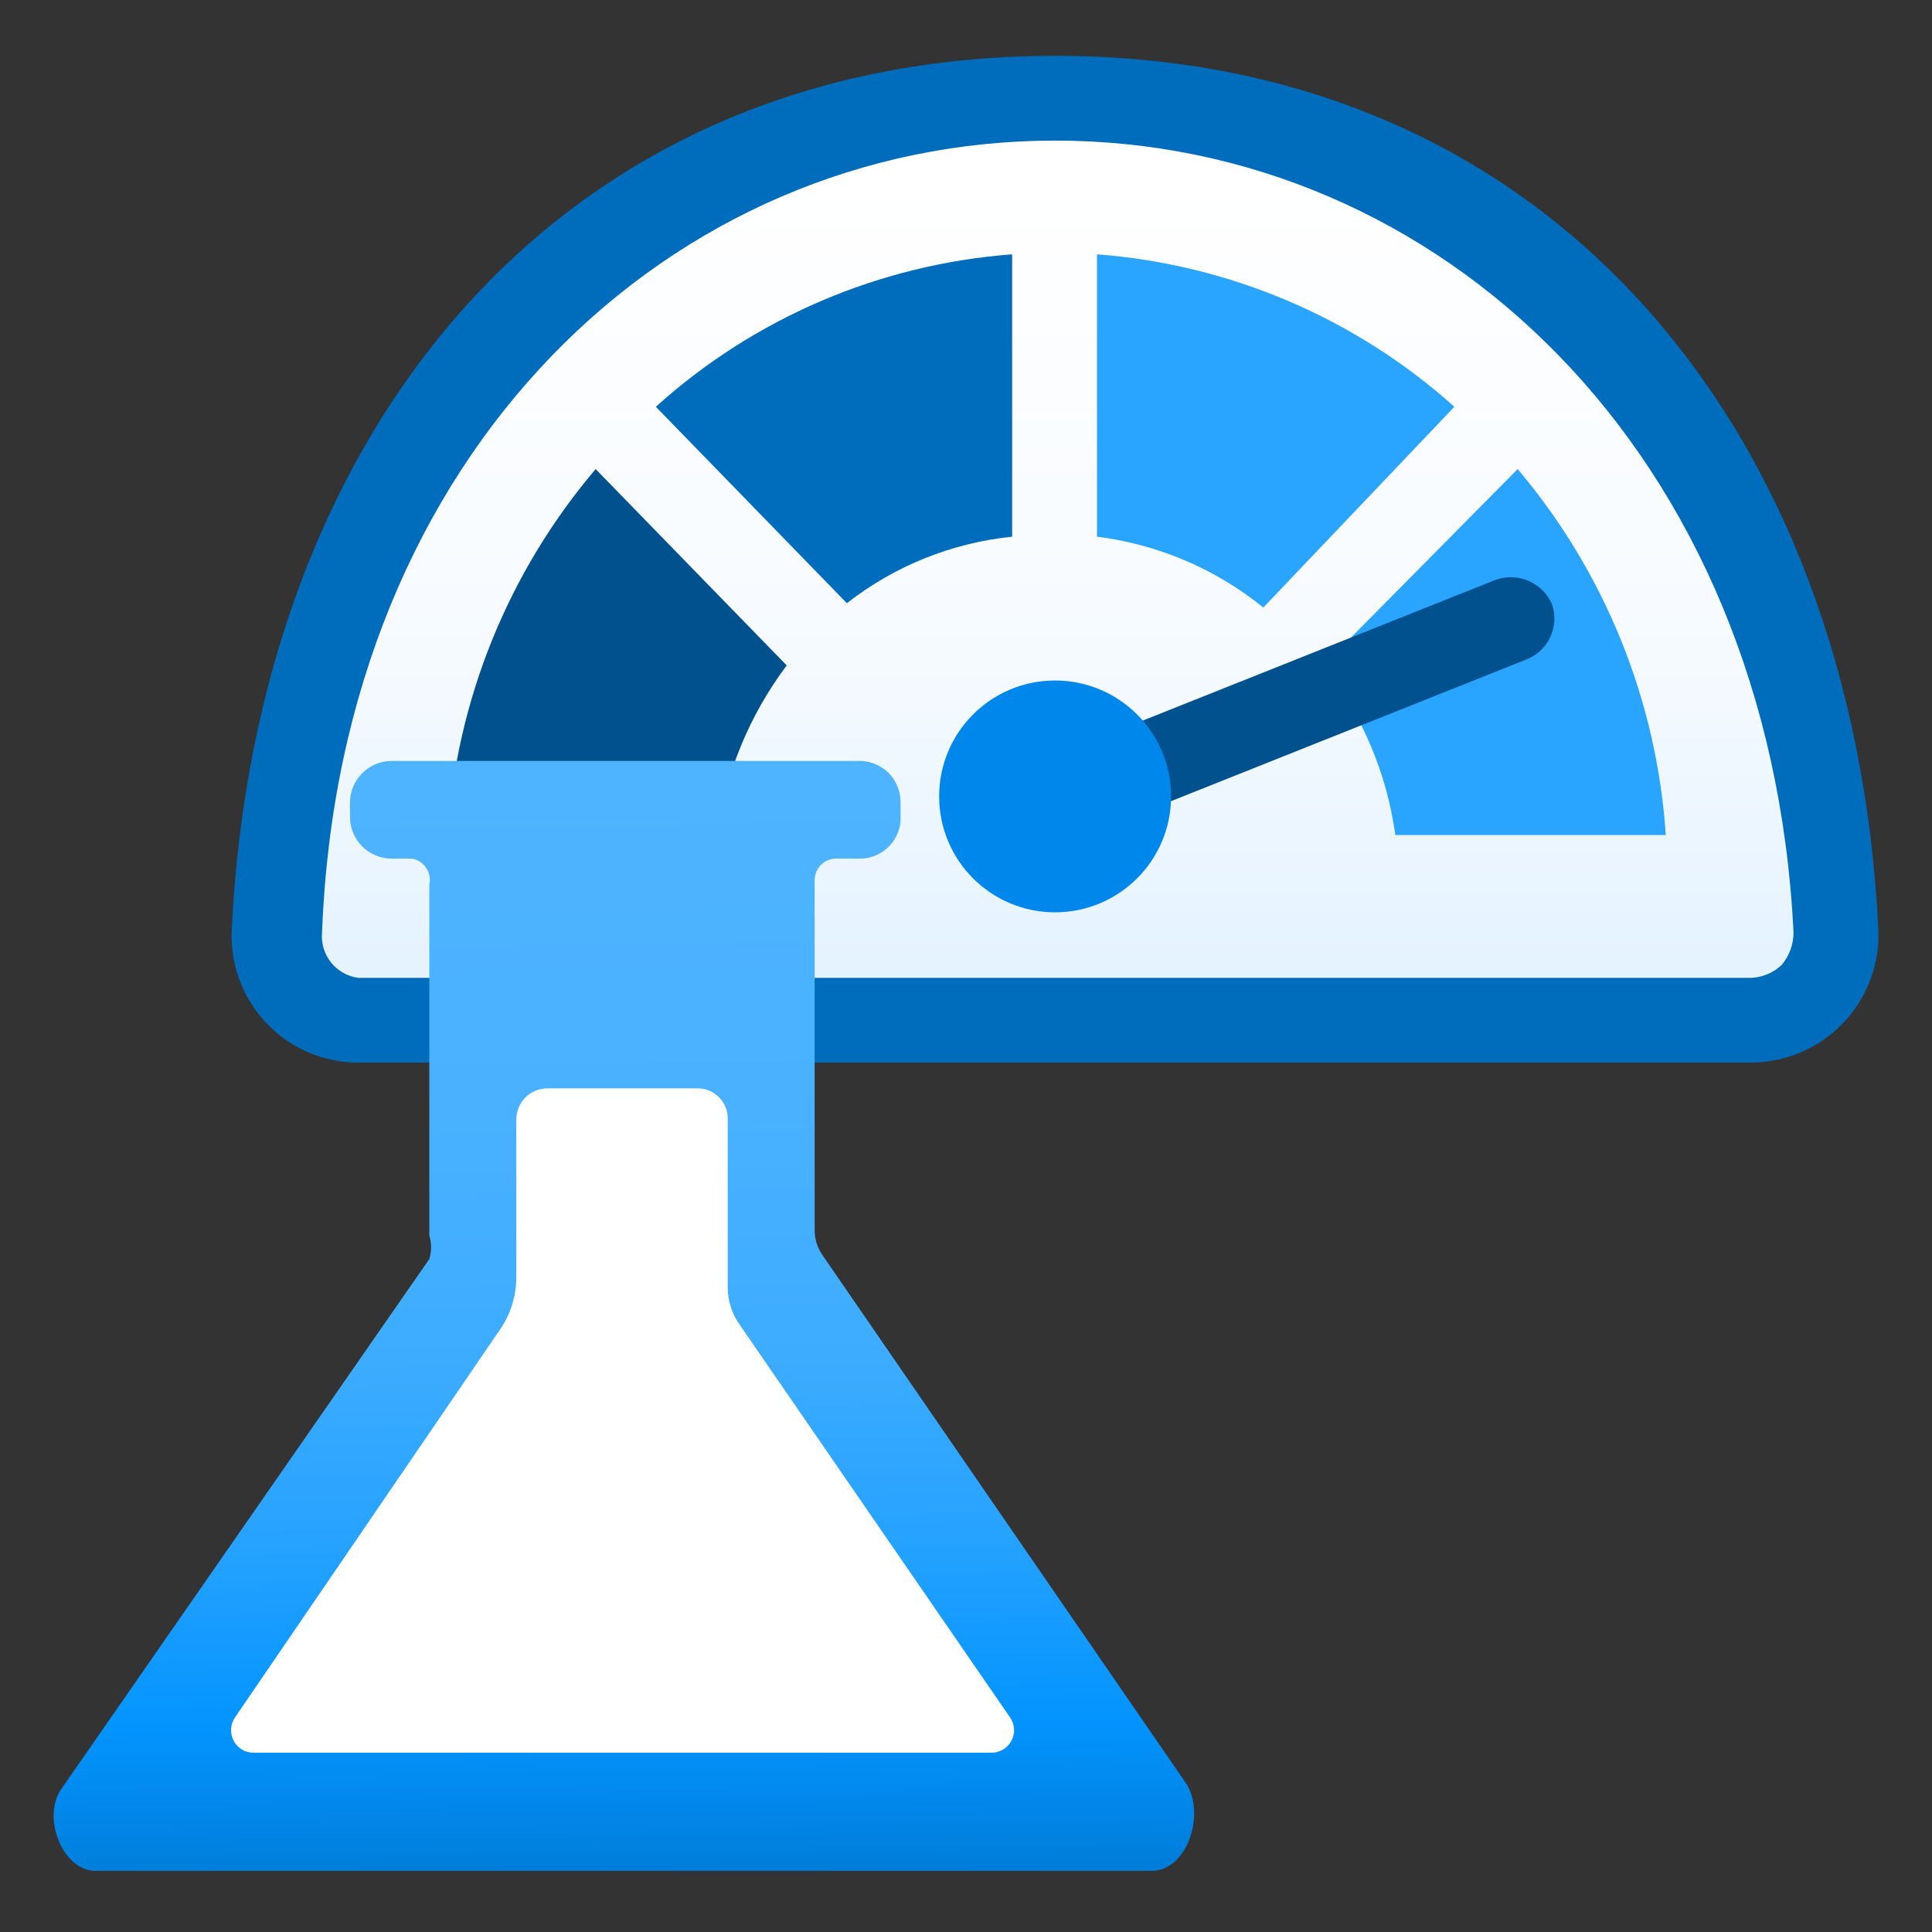 <?xml version="1.0" encoding="UTF-8"?>
<svg xmlns="http://www.w3.org/2000/svg" xmlns:xlink="http://www.w3.org/1999/xlink" width="70pt" height="70pt" viewBox="0 0 70 70" version="1.1">
<rect x="0" y="0" width="70" height="70" fill="#333333" stroke="none"/>
<defs>
<linearGradient id="linear0" gradientUnits="userSpaceOnUse" x1="9.83" y1="1.59" x2="9.83" y2="8.94" gradientTransform="matrix(3.889,0,0,3.889,0,0)">
<stop offset="0" style="stop-color:rgb(255,255,255);stop-opacity:1;"/>
<stop offset="0.56" style="stop-color:rgb(247,251,255);stop-opacity:1;"/>
<stop offset="1" style="stop-color:rgb(229,243,255);stop-opacity:1;"/>
</linearGradient>
<linearGradient id="linear1" gradientUnits="userSpaceOnUse" x1="5.71" y1="7.13" x2="5.82" y2="17.51" gradientTransform="matrix(3.889,0,0,3.889,0,0)">
<stop offset="0" style="stop-color:rgb(79,180,255);stop-opacity:1;"/>
<stop offset="0.32" style="stop-color:rgb(73,177,255);stop-opacity:1;"/>
<stop offset="0.53" style="stop-color:rgb(61,172,255);stop-opacity:1;"/>
<stop offset="0.7" style="stop-color:rgb(37,162,255);stop-opacity:1;"/>
<stop offset="0.86" style="stop-color:rgb(3,148,255);stop-opacity:1;"/>
<stop offset="1" style="stop-color:rgb(0,124,216);stop-opacity:1;"/>
<stop offset="1" style="stop-color:rgb(0,124,216);stop-opacity:1;"/>
</linearGradient>
</defs>
<g id="surface1">
<path style=" stroke:none;fill-rule:nonzero;fill:rgb(0,108,188);fill-opacity:1;" d="M 38.227 2.023 C 56.195 2.023 67.16 15.555 68.055 33.641 C 68.121 34.906 67.66 36.145 66.785 37.062 C 65.91 37.98 64.695 38.5 63.43 38.5 L 12.871 38.5 C 11.625 38.469 10.445 37.938 9.605 37.02 C 8.762 36.102 8.324 34.883 8.398 33.641 C 9.293 15.555 20.262 2.023 38.227 2.023 Z M 38.227 2.023 "/>
<path style=" stroke:none;fill-rule:nonzero;fill:url(#linear0);" d="M 12.988 35.43 C 12.18 35.328 11.598 34.605 11.668 33.793 C 12.328 16.332 24.344 5.094 38.227 5.094 C 52.109 5.094 64.129 16.332 64.984 33.793 C 64.98 34.223 64.828 34.633 64.555 34.961 C 64.25 35.25 63.848 35.418 63.43 35.43 Z M 12.988 35.43 "/>
<path style=" stroke:none;fill-rule:nonzero;fill:rgb(41,164,255);fill-opacity:1;" d="M 52.695 14.738 C 49.105 11.52 44.551 9.578 39.746 9.215 L 39.746 19.445 C 41.953 19.723 44.043 20.609 45.773 22.012 Z M 52.695 14.738 "/>
<path style=" stroke:none;fill-rule:nonzero;fill:rgb(0,108,188);fill-opacity:1;" d="M 23.762 14.738 L 30.684 21.855 C 32.414 20.504 34.488 19.668 36.672 19.445 L 36.672 9.215 C 31.875 9.574 27.332 11.516 23.762 14.738 Z M 23.762 14.738 "/>
<path style=" stroke:none;fill-rule:nonzero;fill:rgb(41,164,255);fill-opacity:1;" d="M 47.949 24.109 C 49.348 25.891 50.246 28.012 50.555 30.254 L 60.355 30.254 C 60.027 25.375 58.145 20.73 54.988 16.996 Z M 47.949 24.109 "/>
<path style=" stroke:none;fill-rule:nonzero;fill:rgb(0,81,142);fill-opacity:1;" d="M 28.504 24.109 L 21.582 16.996 C 18.414 20.723 16.531 25.371 16.215 30.254 L 25.977 30.254 C 26.281 28.023 27.152 25.91 28.504 24.109 Z M 28.504 24.109 "/>
<path style=" stroke:none;fill-rule:nonzero;fill:rgb(0,81,142);fill-opacity:1;" d="M 56.234 21.895 C 55.895 21.117 55.016 20.727 54.211 21 L 39.785 26.754 L 40.91 29.633 L 55.34 23.879 C 56.113 23.555 56.504 22.688 56.234 21.895 Z M 56.234 21.895 "/>
<path style=" stroke:none;fill-rule:nonzero;fill:rgb(0,135,236);fill-opacity:1;" d="M 42.43 28.855 C 42.43 31.176 40.547 33.055 38.227 33.055 C 35.906 33.055 34.027 31.176 34.027 28.855 C 34.027 26.535 35.906 24.656 38.227 24.656 C 40.547 24.656 42.43 26.535 42.43 28.855 Z M 42.43 28.855 "/>
<path style=" stroke:none;fill-rule:nonzero;fill:url(#linear1);" d="M 41.727 67.785 L 3.461 67.785 C 2.254 67.785 1.516 65.84 2.215 64.828 L 15.555 45.617 C 15.641 45.336 15.641 45.039 15.555 44.762 L 15.555 32.043 C 15.602 31.836 15.562 31.621 15.441 31.445 C 15.324 31.27 15.141 31.148 14.934 31.109 L 14.195 31.109 C 13.355 31.109 12.68 30.434 12.68 29.594 L 12.68 29.09 C 12.68 28.25 13.355 27.57 14.195 27.57 L 31.109 27.57 C 31.516 27.562 31.91 27.719 32.195 28.004 C 32.48 28.293 32.637 28.684 32.629 29.09 L 32.629 29.75 C 32.566 30.535 31.898 31.133 31.109 31.109 L 30.293 31.109 C 29.863 31.109 29.516 31.461 29.516 31.891 L 29.516 44.605 C 29.523 44.91 29.617 45.207 29.789 45.461 L 43.012 64.672 C 43.672 65.84 42.973 67.785 41.727 67.785 Z M 41.727 67.785 "/>
<path style=" stroke:none;fill-rule:nonzero;fill:rgb(255,255,255);fill-opacity:1;" d="M 8.516 62.223 L 18.082 48.223 C 18.496 47.645 18.715 46.949 18.707 46.238 L 18.707 40.562 C 18.707 39.938 19.211 39.434 19.832 39.434 L 25.277 39.434 C 25.574 39.434 25.855 39.555 26.062 39.766 C 26.266 39.98 26.379 40.266 26.367 40.562 L 26.367 46.668 C 26.371 47.141 26.52 47.602 26.793 47.988 L 36.594 62.223 C 36.773 62.477 36.789 62.809 36.641 63.082 C 36.492 63.352 36.203 63.516 35.895 63.504 L 9.18 63.504 C 8.875 63.504 8.598 63.332 8.461 63.062 C 8.324 62.793 8.344 62.469 8.516 62.223 Z M 8.516 62.223 "/>
</g>
</svg>

